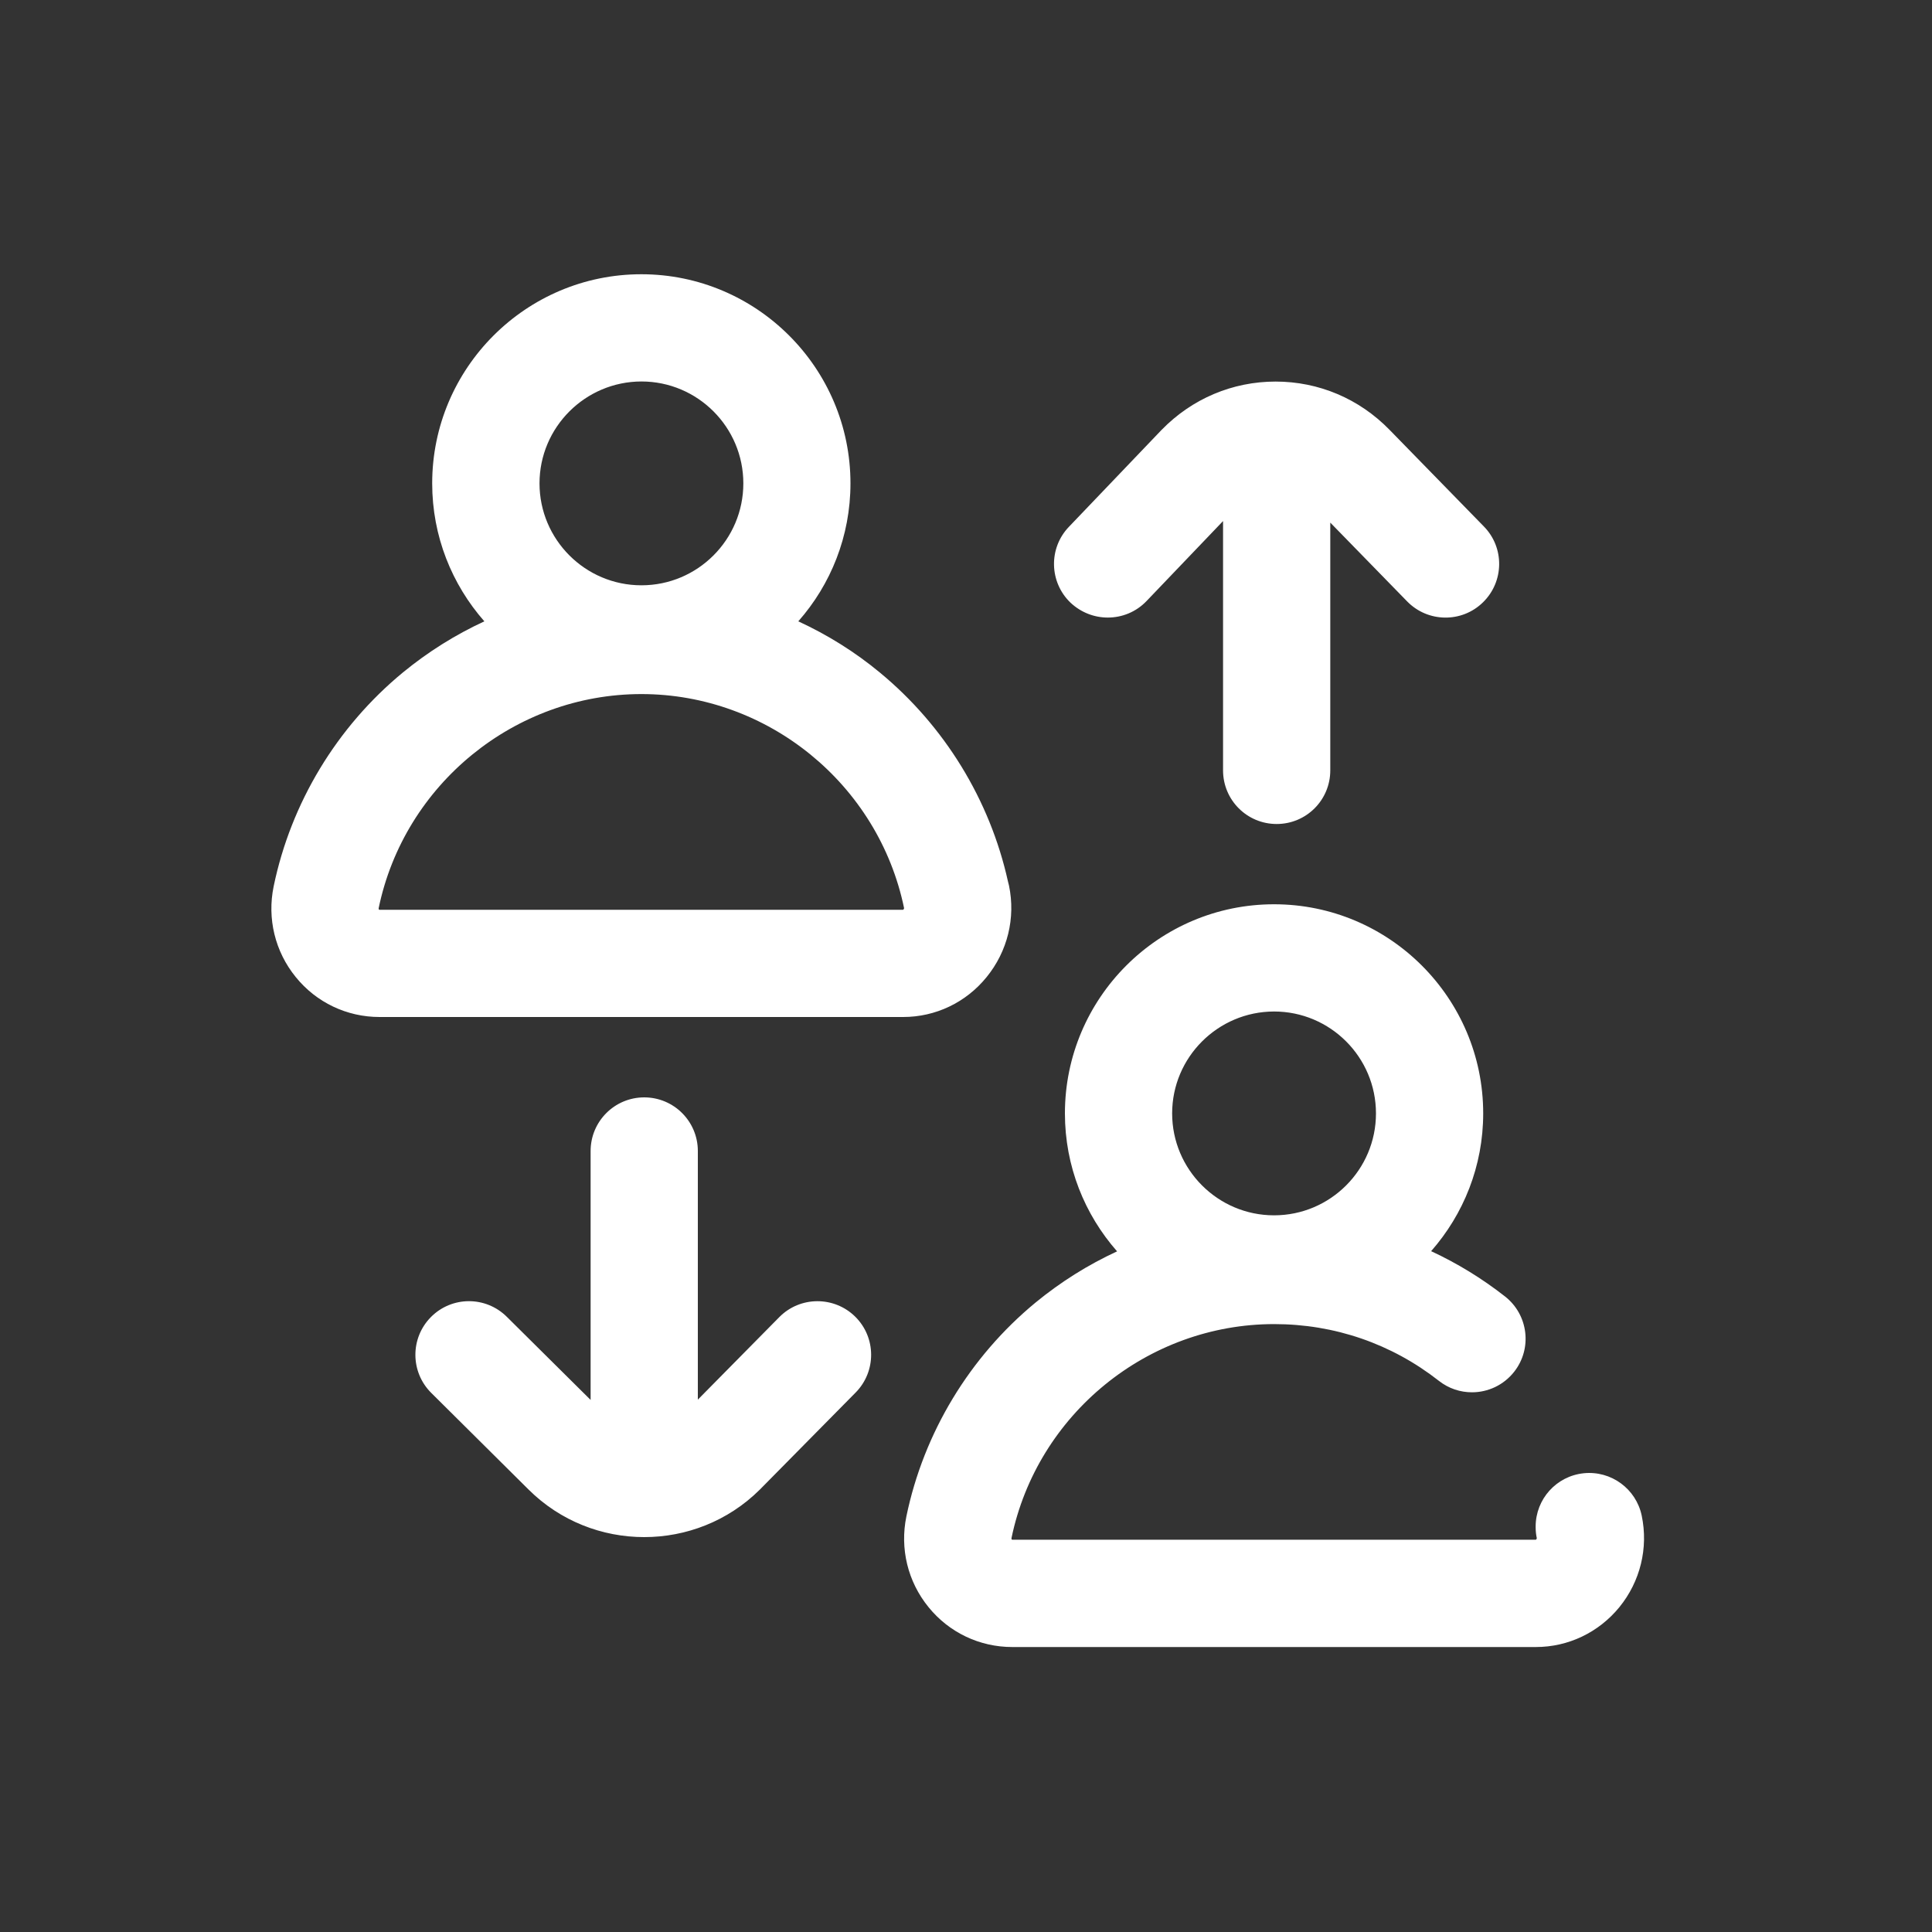 <?xml version="1.0" encoding="utf-8"?>
<!-- Generator: Adobe Illustrator 24.0.2, SVG Export Plug-In . SVG Version: 6.00 Build 0)  -->
<svg version="1.1" id="Layer_1" xmlns="http://www.w3.org/2000/svg" xmlns:xlink="http://www.w3.org/1999/xlink" x="0px" y="0px"
	 viewBox="0 0 200 200" style="enable-background:new 0 0 200 200;" xml:space="preserve">
<rect x="0" y="0" width="200" height="200" fill="#333333" stroke="none"/>
<style type="text/css">
	.st0{fill:#FFFFFF;}
</style>
<g>
	<path class="st0" d="M88.53,136.3c2.18,2.15,2.2,5.67,0.05,7.85l-9.88,10.01c-0.01,0.01-0.03,0.03-0.04,0.04
		c-3.3,3.28-7.64,4.92-11.97,4.92c-4.34,0-8.67-1.64-11.97-4.92l-10.08-10.01c-2.17-2.16-2.19-5.67-0.03-7.85
		c2.16-2.18,5.67-2.19,7.85-0.03l8.68,8.61v-25.77c0-3.06,2.48-5.55,5.55-5.55c3.07,0,5.55,2.49,5.55,5.55v25.74l8.44-8.55
		C82.83,134.17,86.35,134.15,88.53,136.3z M114.68,63.93c1.46,0,2.92-0.57,4.01-1.71l7.92-8.28v25.81c0,3.07,2.48,5.55,5.55,5.55
		c3.07,0,5.55-2.48,5.55-5.55V54.1l7.96,8.16c2.14,2.19,5.66,2.24,7.85,0.09c2.19-2.14,2.24-5.66,0.09-7.85l-9.77-10.01
		c-3.14-3.22-7.33-4.99-11.79-4.99c-4.46,0-8.65,1.77-11.79,4.99c-0.01,0.01-0.03,0.03-0.04,0.04l-9.57,10.01
		c-2.12,2.21-2.04,5.73,0.17,7.85C111.92,63.42,113.3,63.93,114.68,63.93z M167.64,166.37c-2.14,2.62-5.29,4.13-8.65,4.13h-54.2
		c-3.38,0-6.54-1.5-8.67-4.13c-2.15-2.64-2.98-6.06-2.29-9.4c1.79-8.64,6.54-16.5,13.37-22.13c2.59-2.13,5.43-3.91,8.44-5.3
		c-3.36-3.82-5.4-8.81-5.4-14.28c0-11.94,9.71-21.65,21.65-21.65c11.94,0,21.65,9.71,21.65,21.65c0,5.46-2.04,10.45-5.39,14.26
		c2.69,1.25,5.25,2.81,7.65,4.69c2.41,1.89,2.84,5.38,0.95,7.79c-1.1,1.4-2.73,2.13-4.37,2.13c-1.2,0-2.4-0.38-3.42-1.18
		c-4.91-3.85-10.81-5.88-17.06-5.88c-13.09,0-24.53,9.32-27.19,22.15c-0.03,0.12,0.06,0.17,0.06,0.17c0,0,0.01,0,0.03,0h54.2
		c0,0,0.07-0.06,0.09-0.15c-0.08-0.37-0.12-0.75-0.12-1.14v-0.07c0-2.85,2.15-5.23,4.98-5.52c2.83-0.29,5.42,1.61,6,4.39
		C170.65,160.26,169.8,163.71,167.64,166.37z M121.34,115.26c0,5.81,4.73,10.55,10.55,10.55c5.82,0,10.55-4.73,10.55-10.55
		c0-5.82-4.73-10.55-10.55-10.55C126.07,104.72,121.34,109.45,121.34,115.26z M93.49,105.28h-54.2c-3.38,0-6.54-1.5-8.67-4.13
		c-2.15-2.64-2.98-6.06-2.29-9.4c1.79-8.64,6.54-16.5,13.37-22.13c2.59-2.13,5.43-3.91,8.44-5.3c-3.36-3.82-5.4-8.81-5.4-14.28
		c0-11.94,9.71-21.65,21.65-21.65c11.94,0,21.65,9.71,21.65,21.65c0,5.47-2.04,10.47-5.4,14.28c3.01,1.39,5.86,3.16,8.44,5.3
		c6.69,5.52,11.39,13.18,13.26,21.61c0.04,0.15,0.08,0.29,0.11,0.44c0.7,3.36-0.15,6.81-2.31,9.47
		C100,103.78,96.85,105.28,93.49,105.28z M55.85,50.04c0,5.81,4.73,10.55,10.55,10.55c5.82,0,10.55-4.73,10.55-10.55
		c0-5.82-4.73-10.55-10.55-10.55C60.58,39.5,55.85,44.23,55.85,50.04z M93.59,94.02c0,0,0-0.01,0-0.01
		c-2.66-12.84-14.1-22.16-27.19-22.16S41.86,81.17,39.2,94.01c-0.03,0.12,0.06,0.16,0.06,0.17c0,0,0.01,0,0.03,0h54.2
		C93.5,94.18,93.57,94.12,93.59,94.02z"/>
</g>
</svg>
